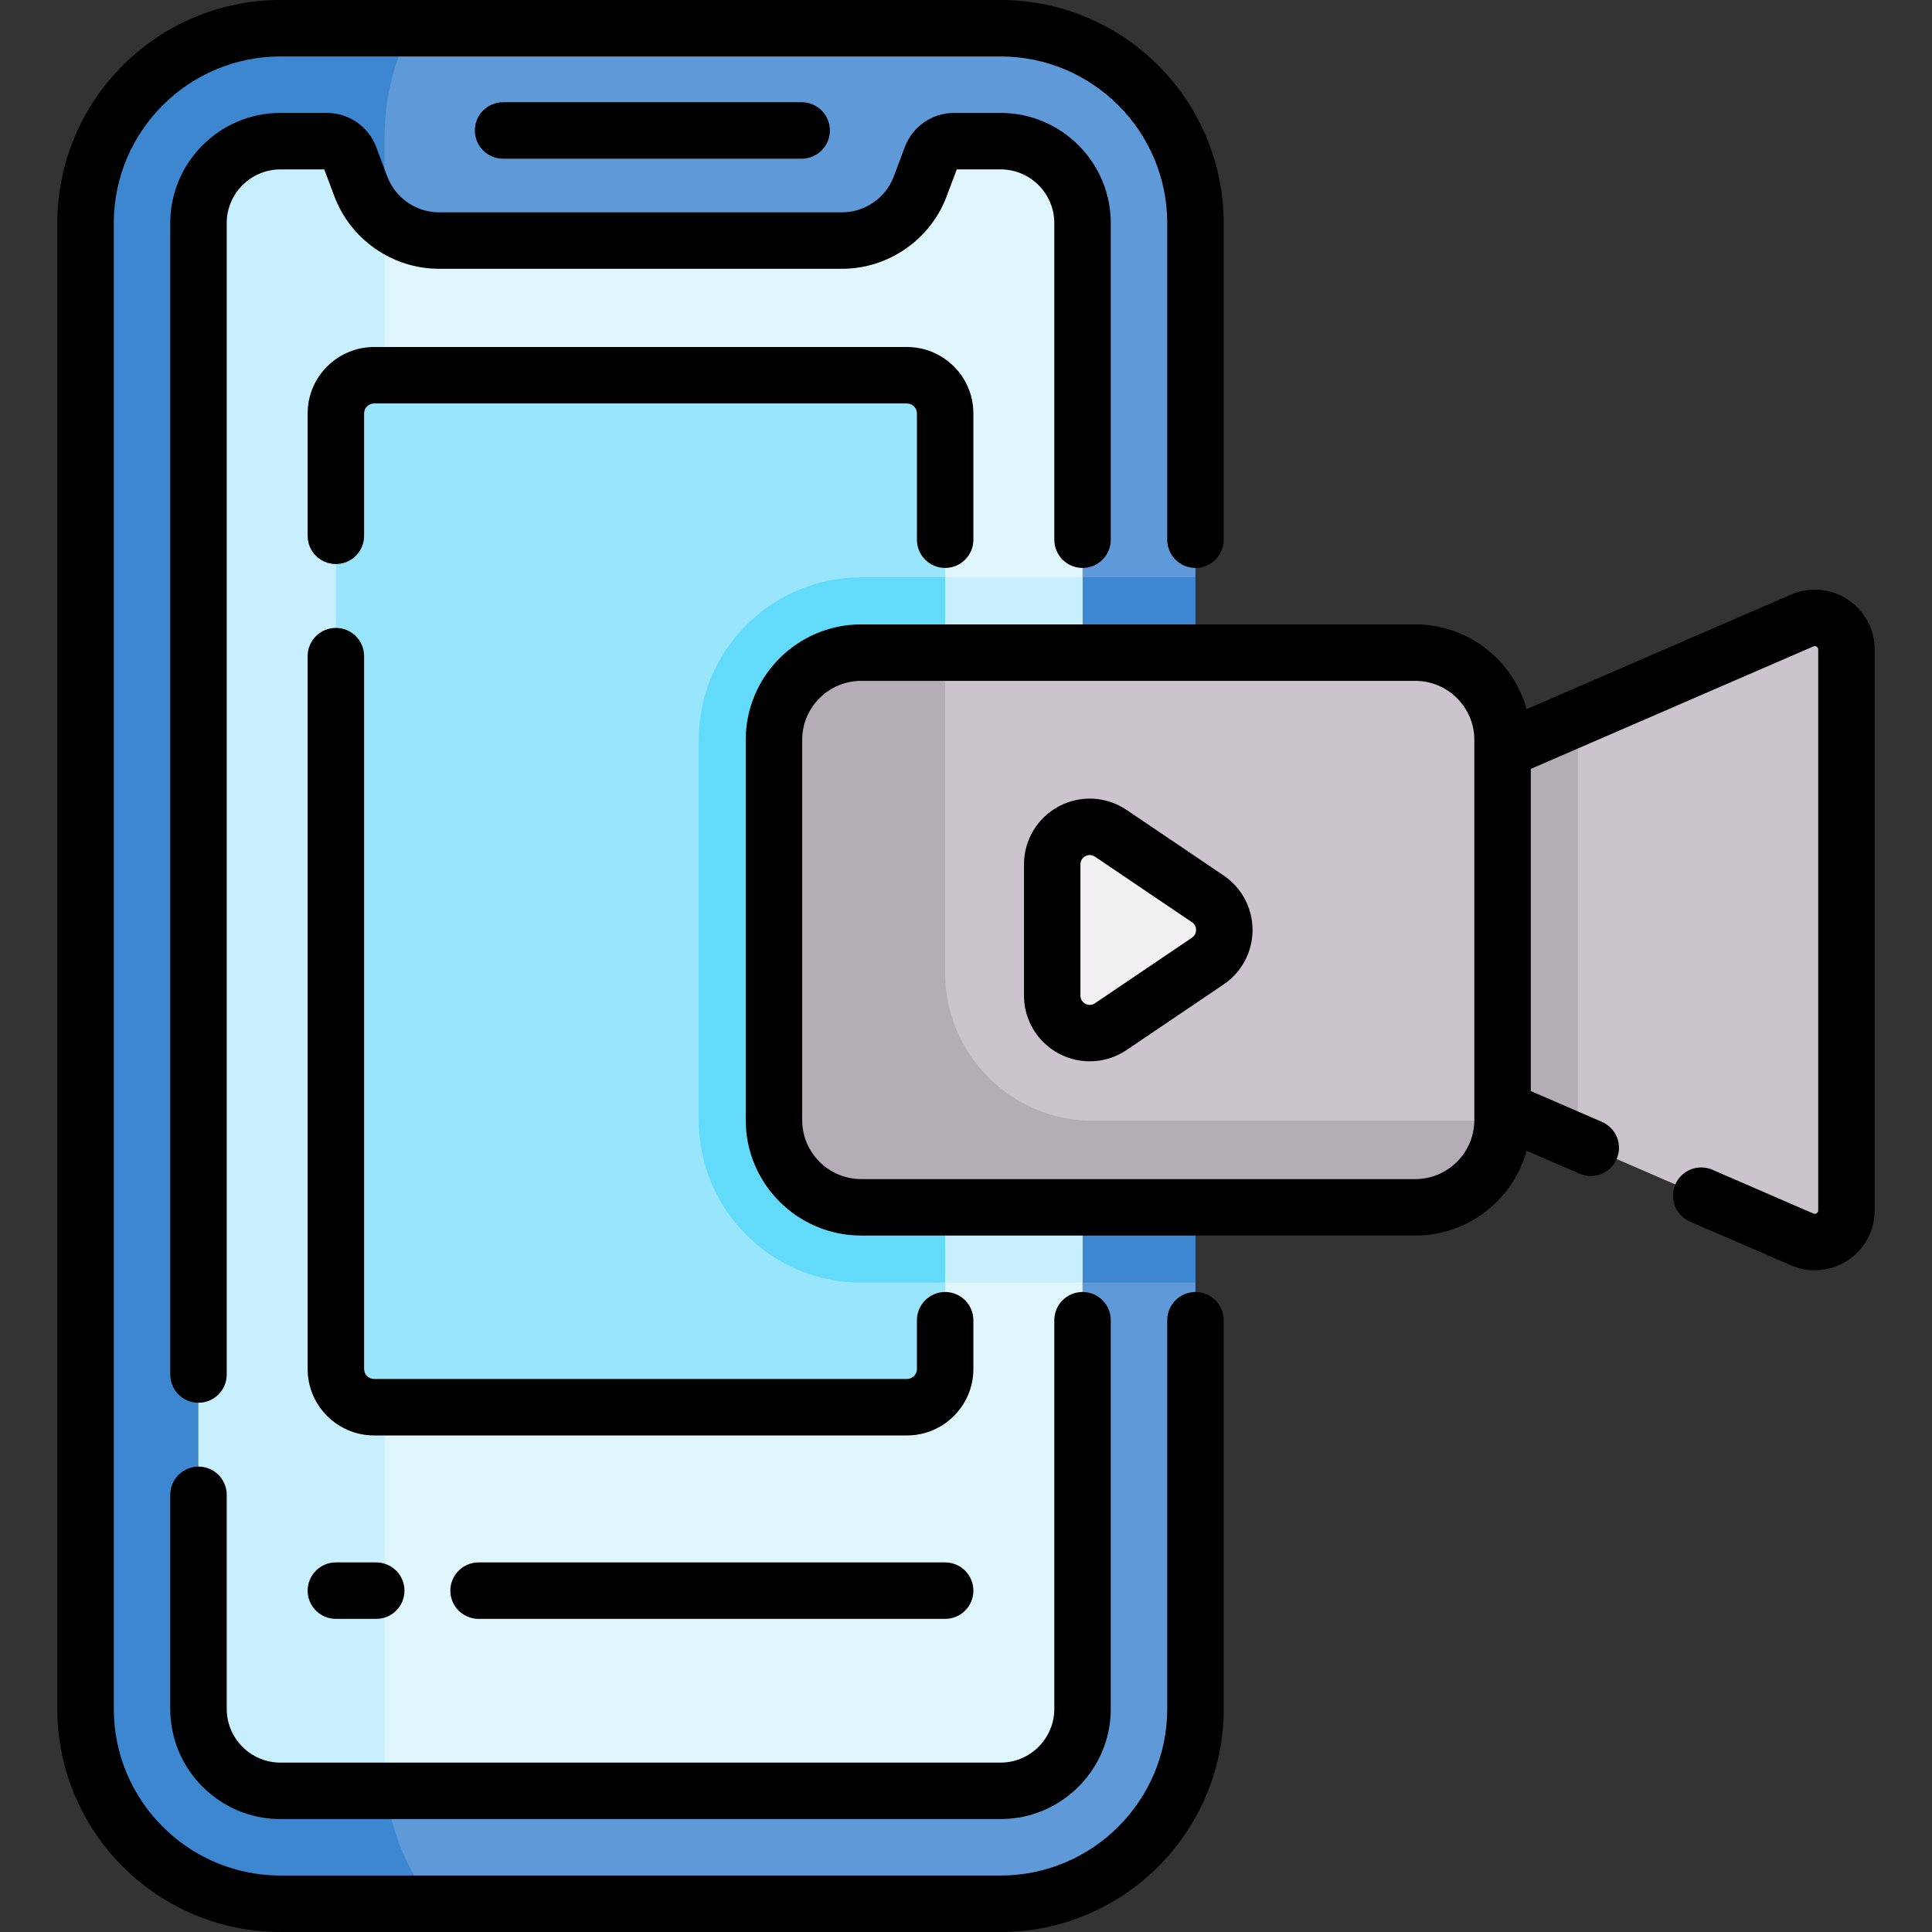 <svg id="Capa_1" enable-background="new 0 0 513.266 513.266" height="512" viewBox="0 0 513.266 513.266" width="512" xmlns="http://www.w3.org/2000/svg"><rect x="0" y="0" width="513.266" height="513.266" fill="#333333" stroke="none"/><g><g><path d="m478.783 164.843-79.603 34.501-42.968 20.307v58.255l42.968 16.871 79.603 34.501c5.552 2.406 11.752-1.664 11.752-7.715v-149.005c0-6.051-6.2-10.121-11.752-7.715z" fill="#cbc4cc"/><path d="m317.594 453.437c0 28.596-23.182 51.778-51.778 51.778h-191.307c-28.596 0-51.778-23.182-51.778-51.778v-394.71c0-28.596 23.182-51.778 51.778-51.778h191.307c28.596 0 51.778 23.182 51.778 51.778z" fill="#5f99d7"/><path d="m102.178 468.27v-432.061c0-10.707 2.715-20.718 7.428-29.26h-35.097c-28.596 0-51.778 23.182-51.778 51.778v394.71c0 28.596 23.182 51.778 51.778 51.778h40.199c-7.802-9.923-12.53-22.825-12.53-36.945z" fill="#3c87d0"/><path d="m317.594 153.382h-88.801c-23.81 0-43.181 19.371-43.181 43.181v100.996c0 23.81 19.371 43.181 43.181 43.181h88.801z" fill="#3c87d0"/><path d="m287.594 453.437c0 12.027-9.75 21.777-21.777 21.777h-191.308c-12.028 0-21.778-9.75-21.778-21.778v-394.709c0-12.028 9.75-21.778 21.778-21.778h12.381c2.68 0 5.079 1.662 6.021 4.171l2.947 7.85c3.249 8.655 11.525 14.388 20.77 14.388h107.068c9.245 0 17.521-5.733 20.771-14.388l2.947-7.85c.942-2.509 3.341-4.171 6.021-4.171h12.382c12.027 0 21.777 9.75 21.777 21.777z" fill="#dff6fd"/><path d="m287.594 153.382h-58.801c-23.81 0-43.181 19.371-43.181 43.181v100.996c0 23.81 19.371 43.181 43.181 43.181h58.801z" fill="#c8effe"/><path d="m102.564 475.215c-.255-2.277-.386-4.592-.386-6.945v-410.263c-2.77-2.38-4.979-5.463-6.32-9.037l-2.947-7.85c-.942-2.509-3.341-4.171-6.021-4.171h-12.381c-12.028 0-21.778 9.75-21.778 21.778v394.71c0 12.028 9.75 21.778 21.778 21.778z" fill="#c8effe"/><g><path d="m251.094 363.699c0 5.605-4.544 10.149-10.149 10.149h-141.565c-5.605 0-10.149-4.544-10.149-10.149v-253.862c0-5.605 4.544-10.149 10.149-10.149h141.564c5.605 0 10.149 4.544 10.149 10.149v253.862z" fill="#99e6fc"/><path d="m251.094 153.382h-22.301c-23.81 0-43.181 19.371-43.181 43.181v100.996c0 23.81 19.371 43.181 43.181 43.181h22.301z" fill="#62dbfb"/><path d="m356.212 219.651v58.255l42.968 16.871 19.61 8.499c.249-1.873.39-3.778.39-5.718v-100.995c0-1.939-.141-3.845-.39-5.718l-19.61 8.499z" fill="#b5adb6"/><path d="m375.999 320.739h-147.206c-12.803 0-23.181-10.379-23.181-23.181v-100.995c0-12.803 10.379-23.181 23.181-23.181h147.205c12.803 0 23.181 10.379 23.181 23.181v100.996c.001 12.802-10.378 23.18-23.18 23.18z" fill="#cbc4cc"/><path d="m290.4 297.749c-21.708 0-39.306-17.598-39.306-39.306v-84.87c0-.064.004-.126.005-.19h-22.305c-12.803 0-23.181 10.379-23.181 23.181v100.995c0 12.803 10.379 23.181 23.181 23.181h147.205c12.739 0 23.074-10.276 23.177-22.991z" fill="#b5adb6"/><path d="m279.534 264.479v-34.837c0-7.994 8.935-12.74 15.558-8.264l25.776 17.419c5.852 3.955 5.852 12.573 0 16.528l-25.776 17.419c-6.623 4.475-15.558-.27-15.558-8.265z" fill="#f3f0f3"/></g></g><g><path d="m317.594 343.239c-4.143 0-7.5 3.357-7.5 7.5v103.249c0 24.415-19.863 44.277-44.278 44.277h-191.307c-24.415 0-44.278-19.862-44.278-44.277v-394.711c-.001-24.415 19.863-44.277 44.278-44.277h191.307c24.415 0 44.278 19.862 44.278 44.277v84.104c0 4.143 3.357 7.5 7.5 7.5s7.5-3.357 7.5-7.5v-84.104c0-32.685-26.592-59.277-59.279-59.277h-191.306c-32.687 0-59.279 26.592-59.279 59.277v394.711c0 32.686 26.592 59.277 59.278 59.277h191.307c32.687 0 59.278-26.592 59.278-59.277v-103.249c.001-4.142-3.357-7.5-7.499-7.5z"/><path d="m287.594 150.882c4.143 0 7.5-3.357 7.5-7.5v-84.105c0-16.143-13.134-29.277-29.278-29.277h-12.382c-5.773 0-11.015 3.631-13.042 9.034l-2.947 7.85c-2.139 5.697-7.664 9.525-13.749 9.525h-107.068c-6.085 0-11.61-3.828-13.749-9.524l-2.946-7.852c-2.031-5.403-7.272-9.033-13.042-9.033h-12.382c-16.145 0-29.279 13.134-29.279 29.277v305.885c0 4.143 3.357 7.5 7.5 7.5s7.5-3.357 7.5-7.5v-305.885c0-7.873 6.406-14.277 14.279-14.277h11.641l2.687 7.157c4.324 11.515 15.493 19.252 27.792 19.252h107.068c12.299 0 23.468-7.737 27.792-19.252l2.687-7.157h11.641c7.872 0 14.277 6.404 14.277 14.277v84.104c0 4.143 3.357 7.501 7.5 7.501z"/><path d="m52.73 389.625c-4.143 0-7.5 3.357-7.5 7.5v56.863c0 16.144 13.134 29.277 29.278 29.277h191.308c16.144 0 29.277-13.134 29.277-29.277v-103.249c0-4.143-3.357-7.5-7.5-7.5s-7.5 3.357-7.5 7.5v103.249c0 7.873-6.405 14.277-14.277 14.277h-191.307c-7.873 0-14.278-6.404-14.278-14.277v-56.863c-.001-4.143-3.358-7.5-7.501-7.5z"/><path d="m212.968 42.158c4.143 0 7.5-3.357 7.5-7.5s-3.357-7.5-7.5-7.5h-79.316c-4.143 0-7.5 3.357-7.5 7.5s3.357 7.5 7.5 7.5z"/><path d="m490.856 159.259c-4.494-2.951-10.124-3.437-15.056-1.298l-70.231 30.439c-3.584-12.966-15.479-22.519-29.57-22.519h-147.206c-16.917 0-30.681 13.764-30.681 30.681v100.996c0 16.917 13.764 30.681 30.681 30.681h147.206c14.091 0 25.986-9.552 29.57-22.518l14.056 6.093c.972.421 1.983.62 2.979.62 2.898 0 5.659-1.69 6.886-4.52 1.646-3.801-.099-8.217-3.899-9.864l-18.91-8.196v-85.586l75.086-32.543c.11-.05.448-.197.859.074.41.269.41.638.41.759v149.005c0 .121 0 .491-.41.76-.411.271-.749.123-.859.074l-26.837-11.632c-3.801-1.646-8.216.1-9.864 3.899-1.646 3.801.099 8.217 3.899 9.864l26.837 11.632c2.035.882 4.189 1.317 6.333 1.317 3.052 0 6.083-.883 8.723-2.615 4.495-2.951 7.179-7.923 7.179-13.3v-149.004c-.002-5.377-2.685-10.348-7.181-13.299zm-99.176 138.3c0 8.646-7.034 15.681-15.681 15.681h-147.206c-8.646 0-15.681-7.034-15.681-15.681v-100.996c0-8.646 7.034-15.681 15.681-15.681h147.206c8.646 0 15.681 7.034 15.681 15.681z"/><path d="m325.067 232.583-25.775-17.419c-5.37-3.629-12.26-3.995-17.98-.954-5.723 3.039-9.277 8.952-9.277 15.432v34.838c0 6.479 3.555 12.393 9.277 15.432 2.578 1.37 5.394 2.048 8.2 2.048 3.422 0 6.831-1.009 9.78-3.002l25.775-17.419c4.815-3.254 7.69-8.666 7.69-14.478s-2.874-11.224-7.69-14.478zm-8.398 16.527-25.775 17.419c-1.071.723-2.055.396-2.546.135-.49-.261-1.313-.891-1.313-2.185v-34.838c0-1.294.823-1.924 1.313-2.185.269-.143.684-.306 1.18-.306.412 0 .88.112 1.366.44l25.775 17.419c.947.641 1.089 1.56 1.089 2.05s-.142 1.411-1.089 2.051z"/><path d="m251.094 150.882c4.143 0 7.5-3.357 7.5-7.5v-33.545c0-9.731-7.918-17.649-17.649-17.649h-141.565c-9.731 0-17.649 7.918-17.649 17.649v32.513c0 4.143 3.357 7.5 7.5 7.5s7.5-3.357 7.5-7.5v-32.513c0-1.461 1.188-2.649 2.649-2.649h141.564c1.461 0 2.649 1.188 2.649 2.649v33.545c.001 4.142 3.358 7.5 7.501 7.5z"/><path d="m251.094 343.239c-4.143 0-7.5 3.357-7.5 7.5v12.96c0 1.461-1.188 2.649-2.649 2.649h-141.565c-1.461 0-2.649-1.188-2.649-2.649v-189.386c0-4.143-3.357-7.5-7.5-7.5s-7.5 3.357-7.5 7.5v189.387c0 9.731 7.918 17.649 17.649 17.649h141.564c9.731 0 17.649-7.918 17.649-17.649v-12.96c.001-4.143-3.357-7.501-7.499-7.501z"/><path d="m99.951 430.08c4.143 0 7.5-3.357 7.5-7.5s-3.357-7.5-7.5-7.5h-10.721c-4.143 0-7.5 3.357-7.5 7.5s3.357 7.5 7.5 7.5z"/><path d="m251.094 430.08c4.143 0 7.5-3.357 7.5-7.5s-3.357-7.5-7.5-7.5h-123.948c-4.143 0-7.5 3.357-7.5 7.5s3.357 7.5 7.5 7.5z"/></g></g></svg>